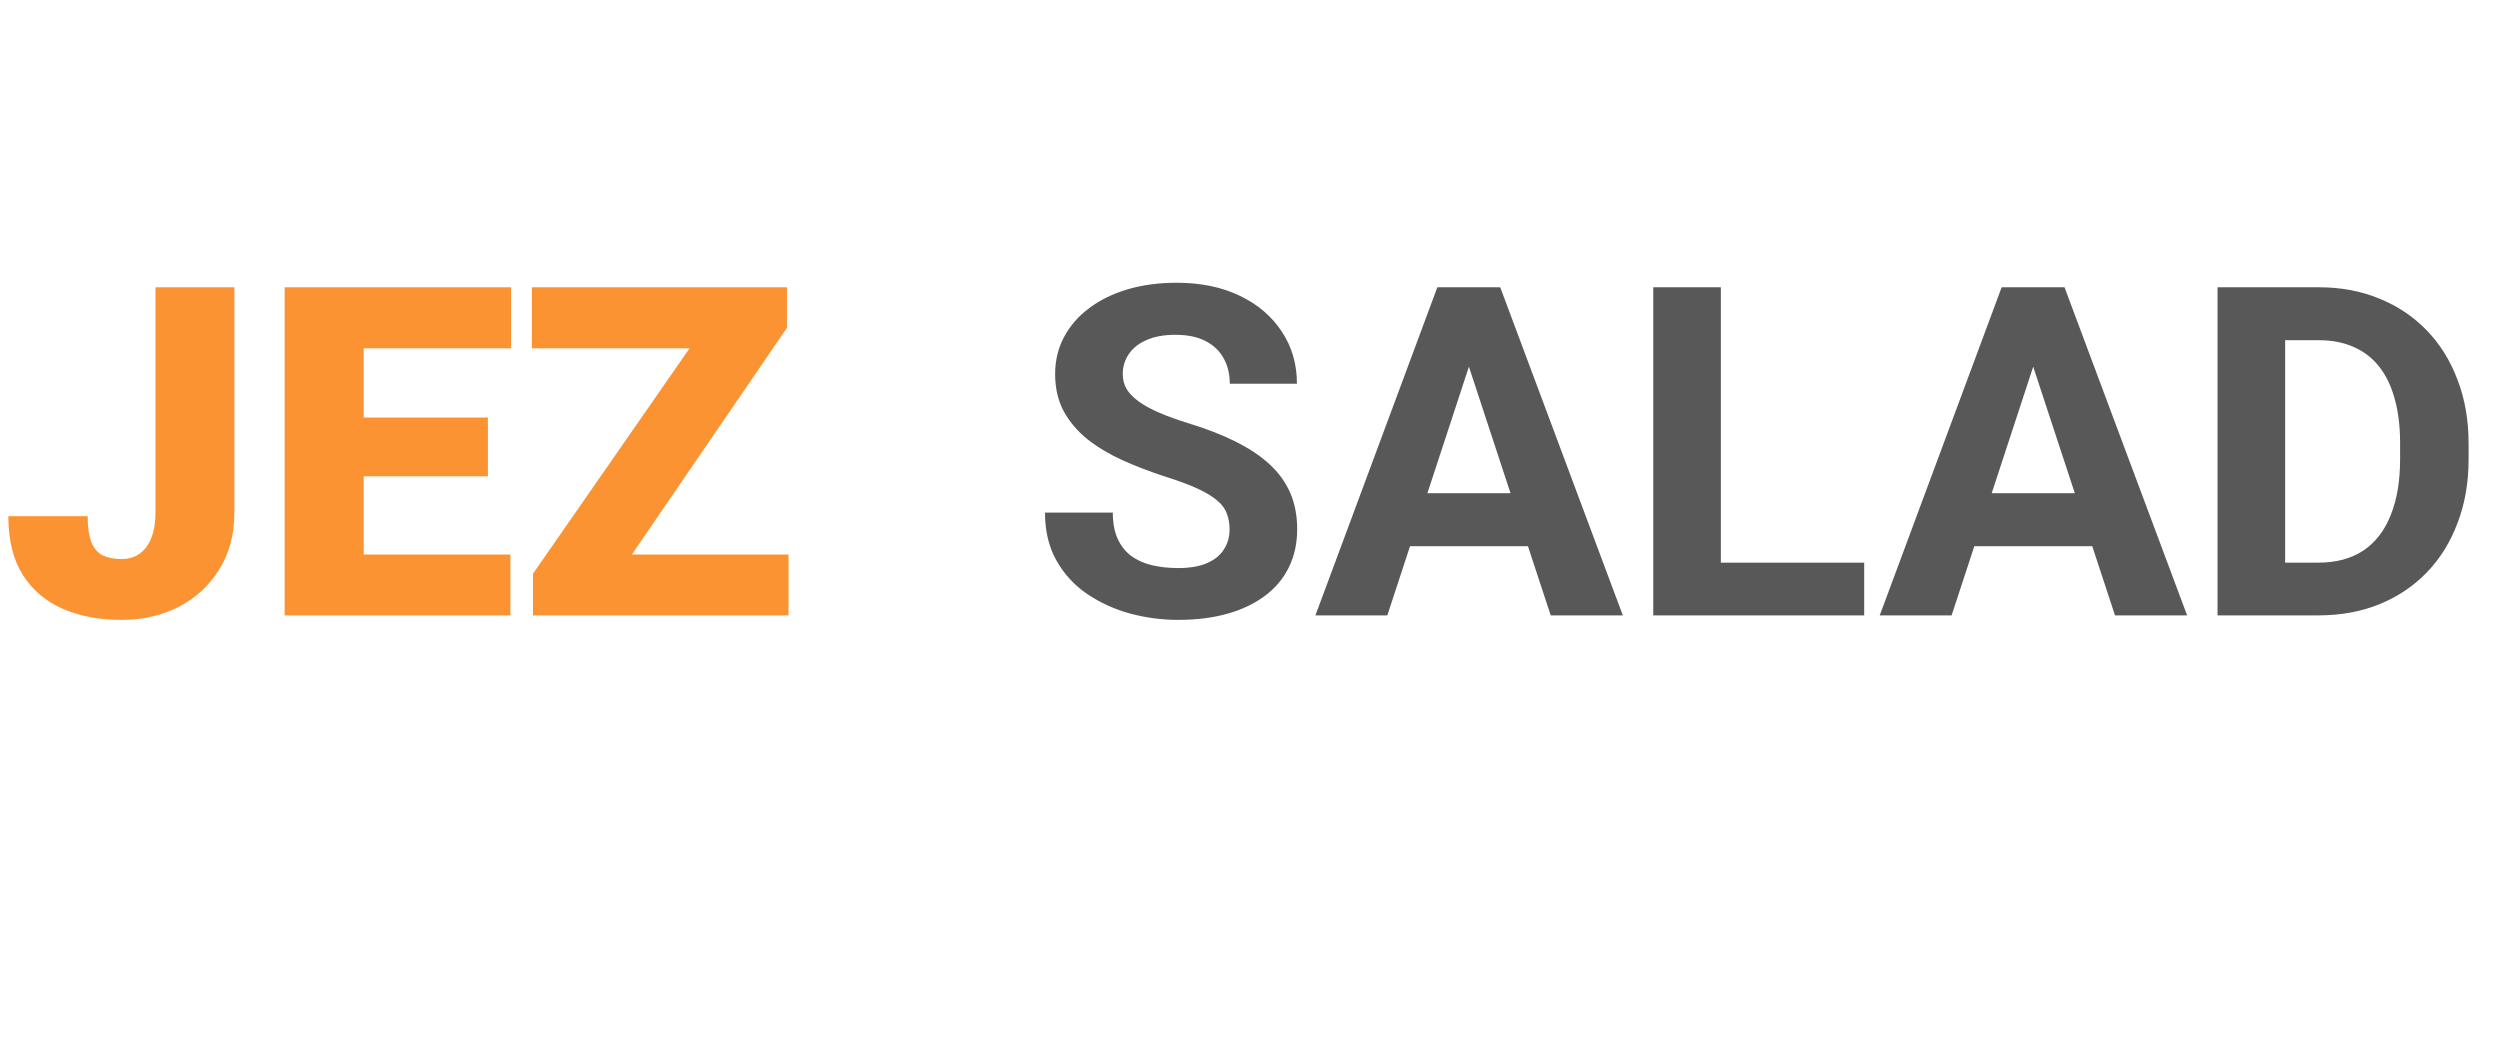<svg width="130" height="54" viewBox="0 0 130 54" fill="none" xmlns="http://www.w3.org/2000/svg">
<path d="M8.086 26.645V14.938H12.188V26.645C12.188 27.785 11.926 28.773 11.402 29.609C10.887 30.445 10.184 31.094 9.293 31.555C8.41 32.008 7.418 32.234 6.316 32.234C5.176 32.234 4.16 32.043 3.27 31.66C2.387 31.277 1.691 30.688 1.184 29.891C0.684 29.094 0.434 28.078 0.434 26.844H4.559C4.559 27.422 4.625 27.875 4.758 28.203C4.891 28.523 5.086 28.75 5.344 28.883C5.609 29.008 5.934 29.07 6.316 29.07C6.691 29.07 7.008 28.977 7.266 28.789C7.531 28.594 7.734 28.316 7.875 27.957C8.016 27.59 8.086 27.152 8.086 26.645ZM26.543 28.836V32H17.449V28.836H26.543ZM18.914 14.938V32H14.801V14.938H18.914ZM25.371 21.711V24.77H17.449V21.711H25.371ZM26.578 14.938V18.113H17.449V14.938H26.578ZM41.004 28.836V32H28.652V28.836H41.004ZM40.922 17.047L30.691 32H27.715V29.832L38.062 14.938H40.922V17.047ZM39.598 14.938V18.113H27.656V14.938H39.598Z" fill="#FB9333"/>
<path d="M63.938 27.535C63.938 27.23 63.891 26.957 63.797 26.715C63.711 26.465 63.547 26.238 63.305 26.035C63.062 25.824 62.723 25.617 62.285 25.414C61.848 25.211 61.281 25 60.586 24.781C59.812 24.531 59.078 24.25 58.383 23.938C57.695 23.625 57.086 23.262 56.555 22.848C56.031 22.426 55.617 21.938 55.312 21.383C55.016 20.828 54.867 20.184 54.867 19.449C54.867 18.738 55.023 18.094 55.336 17.516C55.648 16.93 56.086 16.43 56.648 16.016C57.211 15.594 57.875 15.27 58.641 15.043C59.414 14.816 60.262 14.703 61.184 14.703C62.441 14.703 63.539 14.93 64.477 15.383C65.414 15.836 66.141 16.457 66.656 17.246C67.18 18.035 67.441 18.938 67.441 19.953H63.949C63.949 19.453 63.844 19.016 63.633 18.641C63.43 18.258 63.117 17.957 62.695 17.738C62.281 17.52 61.758 17.41 61.125 17.41C60.516 17.41 60.008 17.504 59.602 17.691C59.195 17.871 58.891 18.117 58.688 18.43C58.484 18.734 58.383 19.078 58.383 19.461C58.383 19.75 58.453 20.012 58.594 20.246C58.742 20.48 58.961 20.699 59.25 20.902C59.539 21.105 59.895 21.297 60.316 21.477C60.738 21.656 61.227 21.832 61.781 22.004C62.711 22.285 63.527 22.602 64.231 22.953C64.941 23.305 65.535 23.699 66.012 24.137C66.488 24.574 66.848 25.07 67.09 25.625C67.332 26.18 67.453 26.809 67.453 27.512C67.453 28.254 67.309 28.918 67.019 29.504C66.731 30.09 66.312 30.586 65.766 30.992C65.219 31.398 64.566 31.707 63.809 31.918C63.051 32.129 62.203 32.234 61.266 32.234C60.422 32.234 59.59 32.125 58.77 31.906C57.949 31.68 57.203 31.34 56.531 30.887C55.867 30.434 55.336 29.855 54.938 29.152C54.539 28.449 54.34 27.617 54.34 26.656H57.867C57.867 27.188 57.949 27.637 58.113 28.004C58.277 28.371 58.508 28.668 58.805 28.895C59.109 29.121 59.469 29.285 59.883 29.387C60.305 29.488 60.766 29.539 61.266 29.539C61.875 29.539 62.375 29.453 62.766 29.281C63.164 29.109 63.457 28.871 63.645 28.566C63.84 28.262 63.938 27.918 63.938 27.535ZM76.781 17.855L72.141 32H68.402L74.742 14.938H77.121L76.781 17.855ZM80.637 32L75.984 17.855L75.609 14.938H78.012L84.387 32H80.637ZM80.426 25.648V28.402H71.414V25.648H80.426ZM96.938 29.258V32H88.348V29.258H96.938ZM89.484 14.938V32H85.969V14.938H89.484ZM106.125 17.855L101.484 32H97.746L104.086 14.938H106.465L106.125 17.855ZM109.98 32L105.328 17.855L104.953 14.938H107.355L113.73 32H109.98ZM109.77 25.648V28.402H100.758V25.648H109.77ZM120.551 32H116.836L116.859 29.258H120.551C121.473 29.258 122.25 29.051 122.883 28.637C123.516 28.215 123.992 27.602 124.312 26.797C124.641 25.992 124.805 25.02 124.805 23.879V23.047C124.805 22.172 124.711 21.402 124.523 20.738C124.344 20.074 124.074 19.516 123.715 19.062C123.355 18.609 122.914 18.27 122.391 18.043C121.867 17.809 121.266 17.691 120.586 17.691H116.766V14.938H120.586C121.727 14.938 122.77 15.133 123.715 15.523C124.668 15.906 125.492 16.457 126.188 17.176C126.883 17.895 127.418 18.754 127.793 19.754C128.176 20.746 128.367 21.852 128.367 23.07V23.879C128.367 25.09 128.176 26.195 127.793 27.195C127.418 28.195 126.883 29.055 126.188 29.773C125.5 30.484 124.676 31.035 123.715 31.426C122.762 31.809 121.707 32 120.551 32ZM118.828 14.938V32H115.312V14.938H118.828Z" fill="#585858"/>
</svg>
